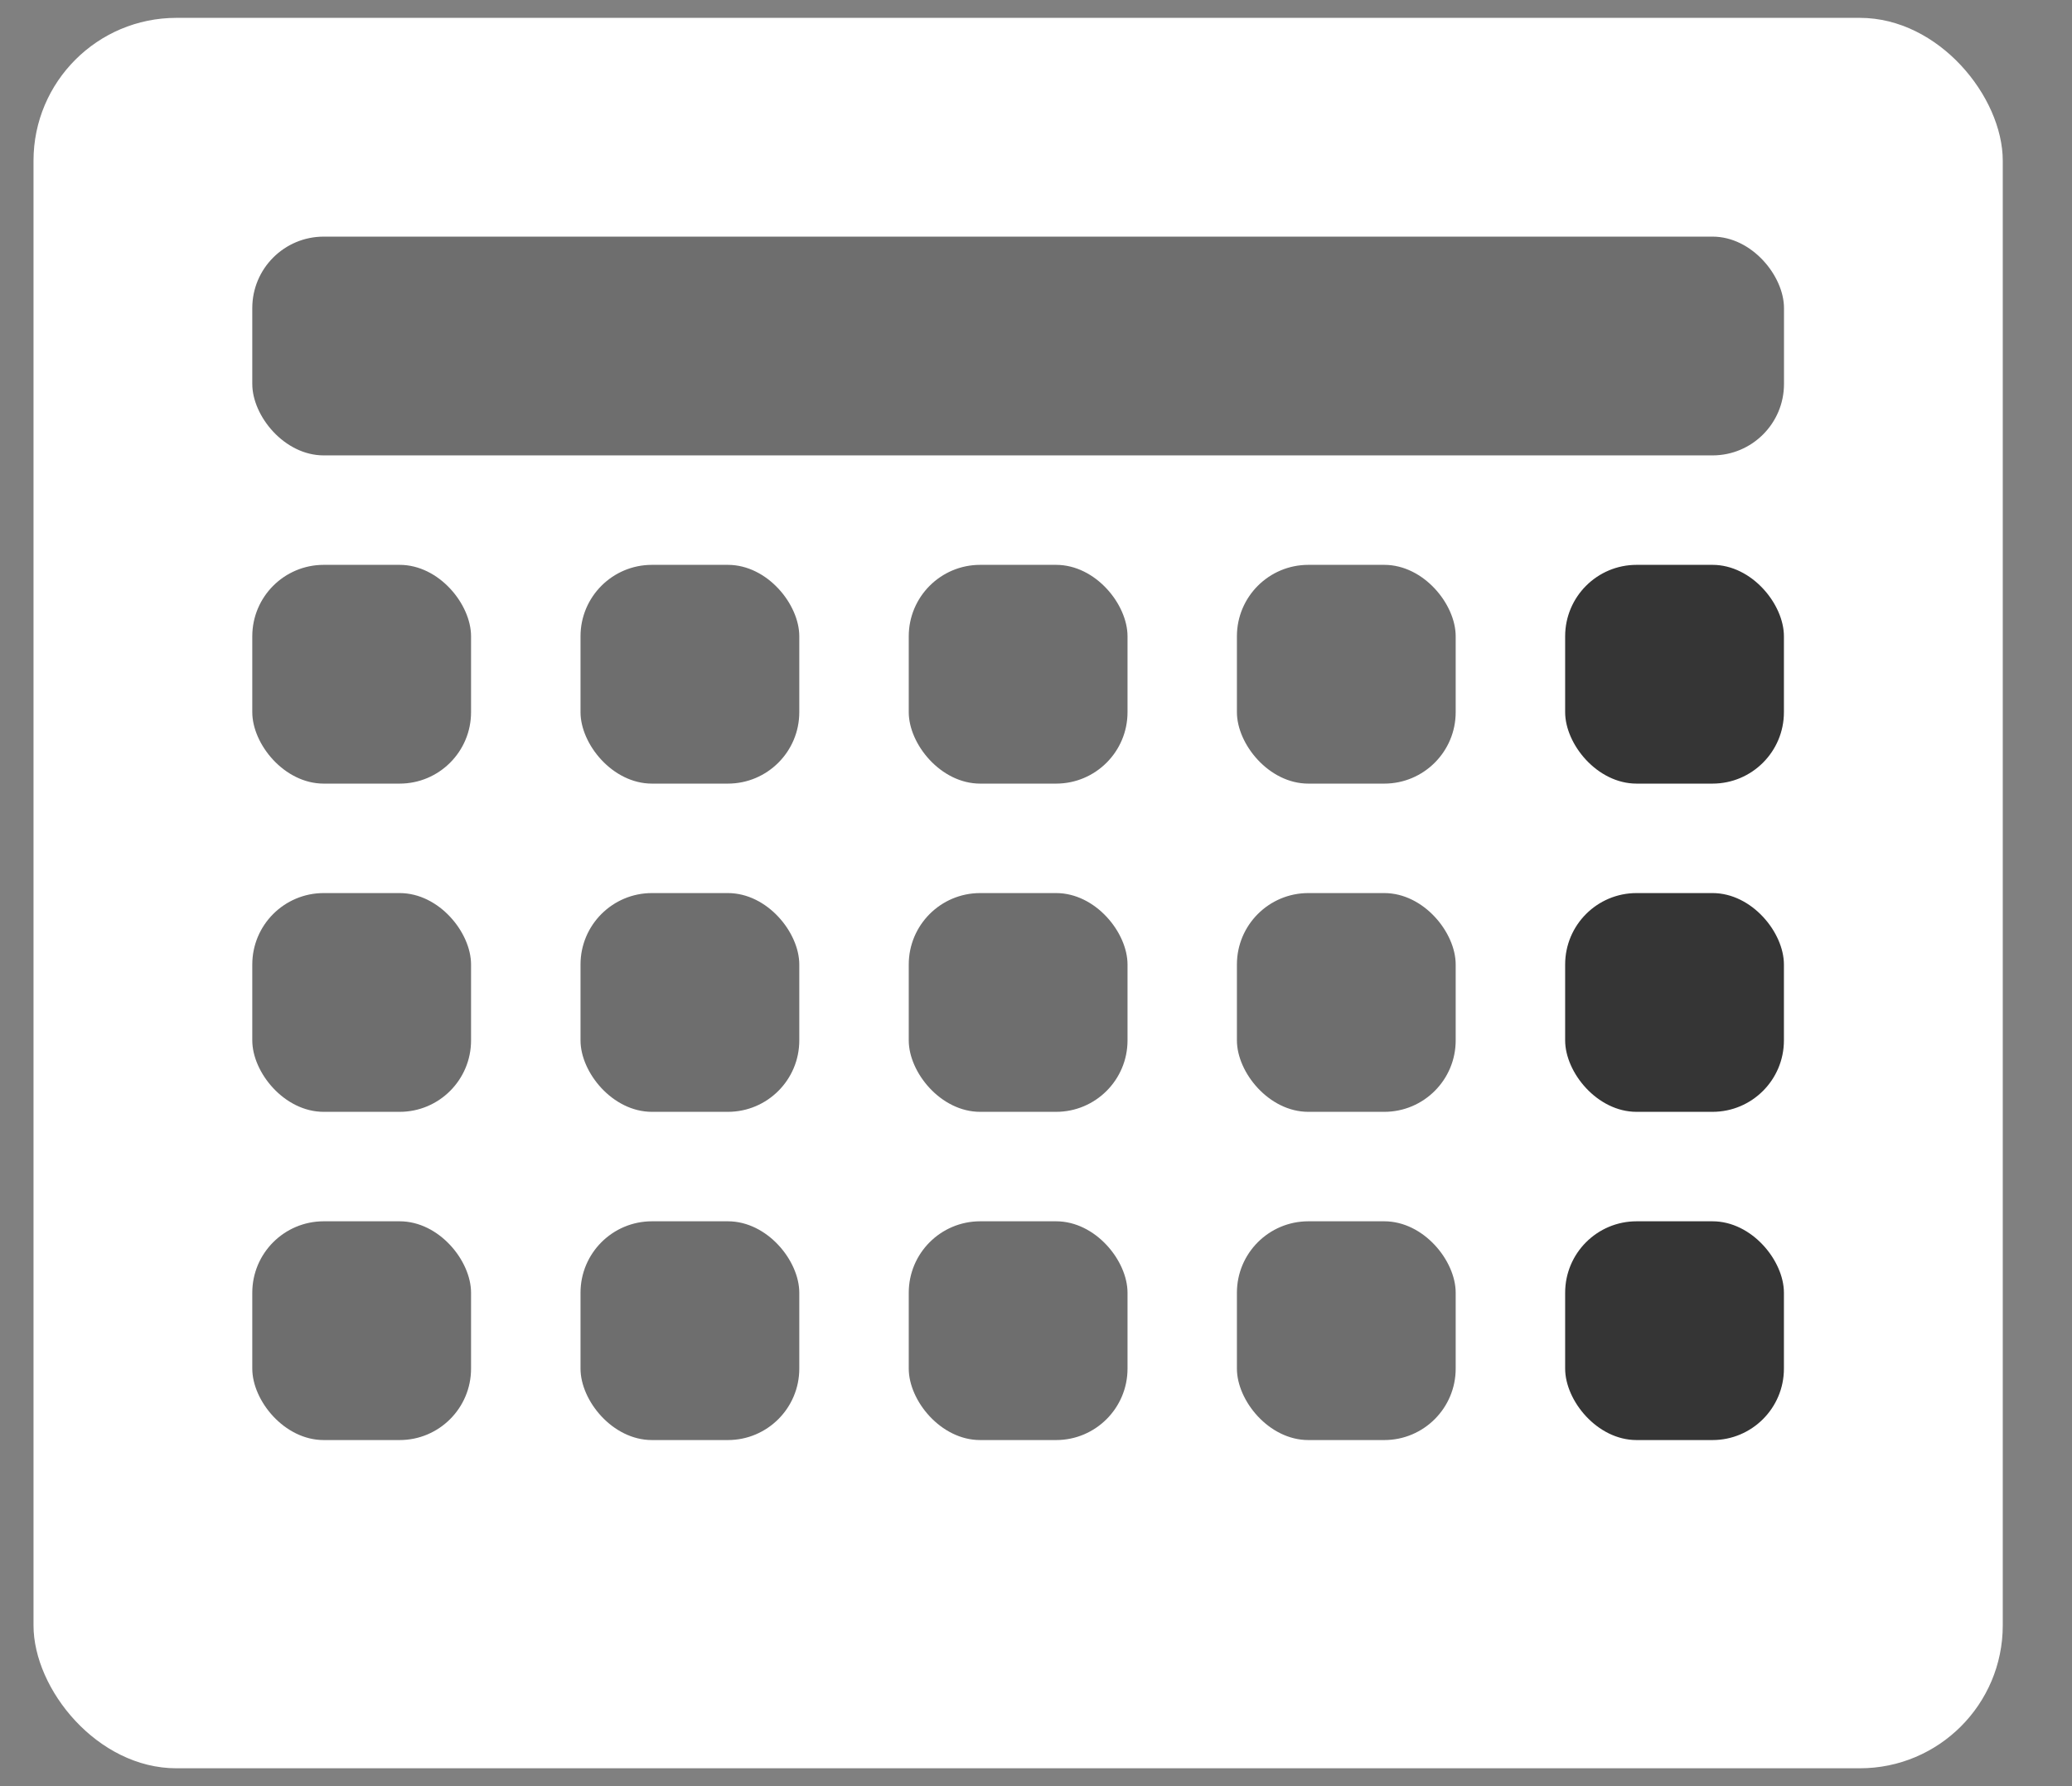 <svg width="29" height="25" viewBox="0 0 29 25" fill="none" xmlns="http://www.w3.org/2000/svg">
<rect x="0" y="0" width="29" height="25" fill="#808080" stroke="none"/>
<rect x="0.469" y="0.25" width="27.562" height="24.5" rx="2" fill="white"/>
<rect x="3.531" y="3.312" width="21.438" height="3.062" rx="1" fill="#6E6E6E"/>
<rect x="3.531" y="7.906" width="3.062" height="3.062" rx="1" fill="#6E6E6E"/>
<rect x="3.531" y="12.5" width="3.062" height="3.062" rx="1" fill="#6E6E6E"/>
<rect x="3.531" y="17.094" width="3.062" height="3.062" rx="1" fill="#6E6E6E"/>
<rect x="8.125" y="7.906" width="3.062" height="3.062" rx="1" fill="#6E6E6E"/>
<rect x="8.125" y="12.5" width="3.062" height="3.062" rx="1" fill="#6E6E6E"/>
<rect x="8.125" y="17.094" width="3.062" height="3.062" rx="1" fill="#6E6E6E"/>
<rect x="12.719" y="7.906" width="3.062" height="3.062" rx="1" fill="#6E6E6E"/>
<rect x="12.719" y="12.5" width="3.062" height="3.062" rx="1" fill="#6E6E6E"/>
<rect x="12.719" y="17.094" width="3.062" height="3.062" rx="1" fill="#6E6E6E"/>
<rect x="17.312" y="7.906" width="3.062" height="3.062" rx="1" fill="#6E6E6E"/>
<rect x="17.312" y="12.5" width="3.062" height="3.062" rx="1" fill="#6E6E6E"/>
<rect x="17.312" y="17.094" width="3.062" height="3.062" rx="1" fill="#6E6E6E"/>
<rect x="21.906" y="7.906" width="3.062" height="3.062" rx="1" fill="#353535"/>
<rect x="21.906" y="12.5" width="3.062" height="3.062" rx="1" fill="#353535"/>
<rect x="21.906" y="17.094" width="3.062" height="3.062" rx="1" fill="#353535"/>
</svg>
